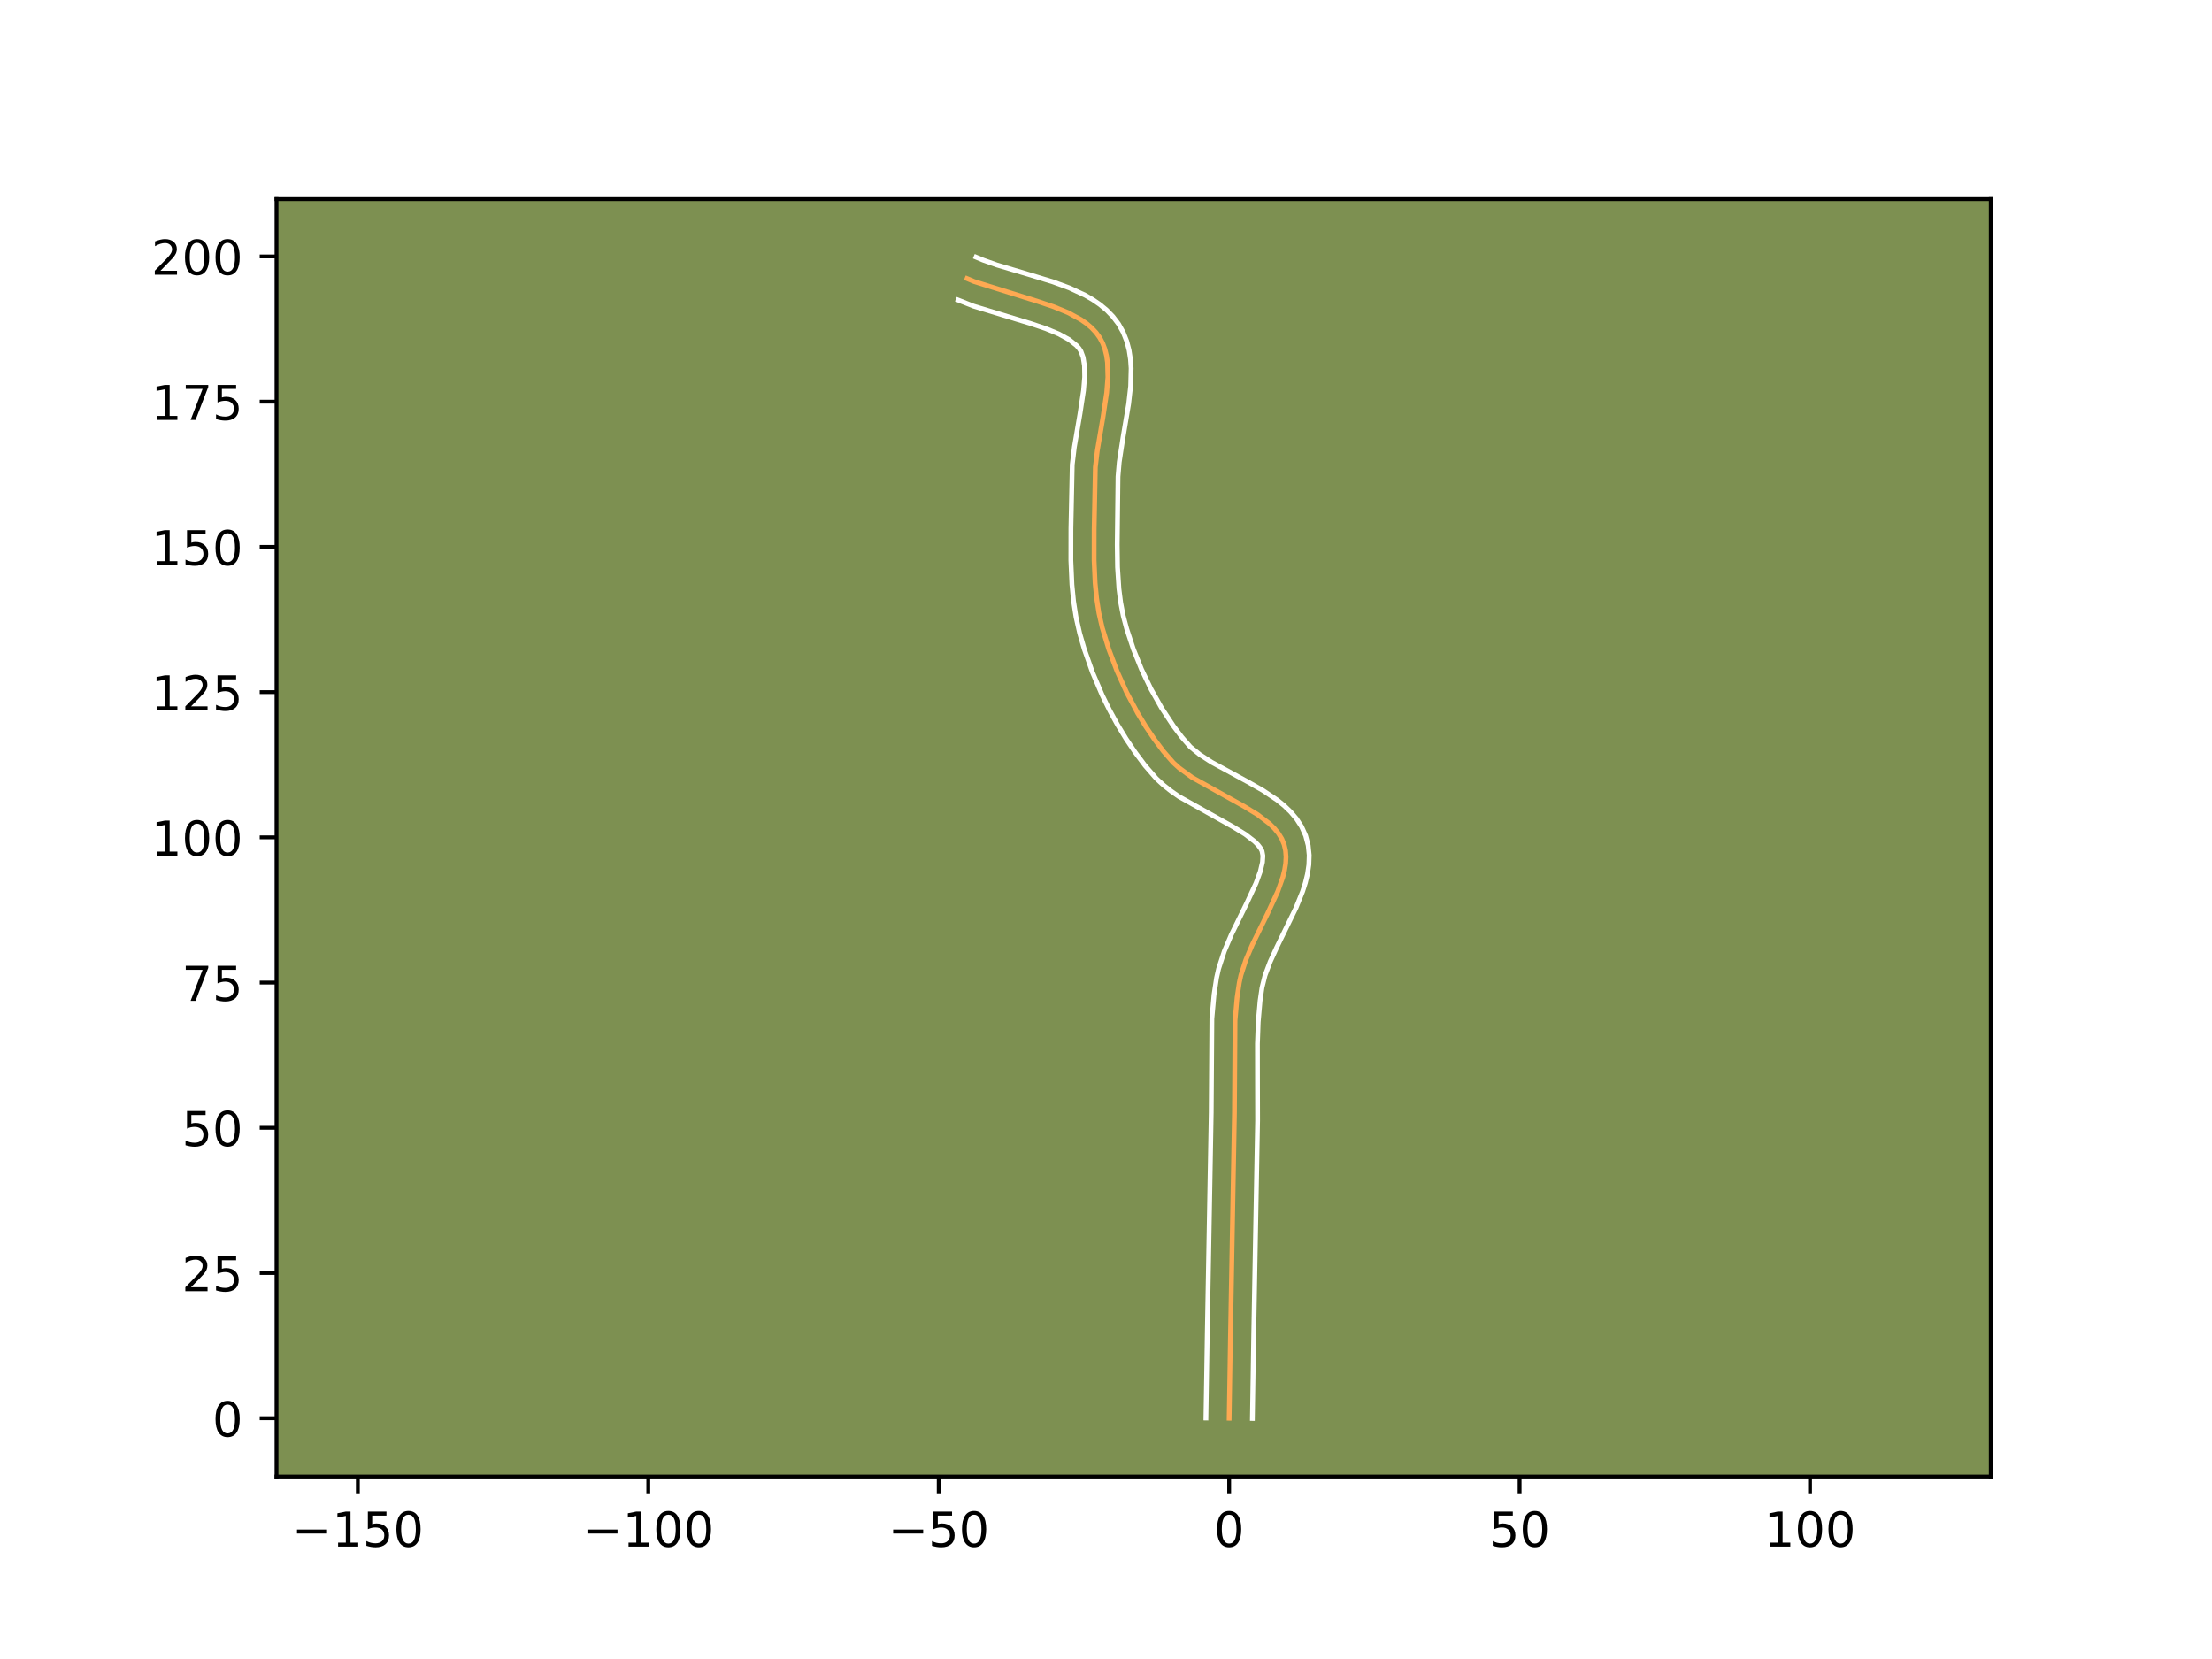 <?xml version="1.0" encoding="utf-8" standalone="no"?>
<!DOCTYPE svg PUBLIC "-//W3C//DTD SVG 1.1//EN"
  "http://www.w3.org/Graphics/SVG/1.1/DTD/svg11.dtd">
<!-- Created with matplotlib (https://matplotlib.org/) -->
<svg height="345.6pt" version="1.1" viewBox="0 0 460.8 345.6" width="460.8pt" xmlns="http://www.w3.org/2000/svg" xmlns:xlink="http://www.w3.org/1999/xlink">
 <defs>
  <style type="text/css">*{stroke-linecap:butt;stroke-linejoin:round;}</style>
 </defs>
 <g id="figure_1">
  <g id="patch_1">
   <path d="M 0 345.6 
L 460.8 345.6 
L 460.8 0 
L 0 0 
z
" style="fill:#ffffff;"/>
  </g>
  <g id="axes_1">
   <g id="patch_2">
    <path d="M 57.6 307.584 
L 414.72 307.584 
L 414.72 41.472 
L 57.6 41.472 
z
" style="fill:#7d9051;"/>
   </g>
   <g id="matplotlib.axis_1">
    <g id="xtick_1">
     <g id="line2d_1">
      <defs>
       <path d="M 0 0 
L 0 3.5 
" id="ma62a38150b" style="stroke:#000000;stroke-width:0.8;"/>
      </defs>
      <g>
       <use style="stroke:#000000;stroke-width:0.8;" x="74.545" xlink:href="#ma62a38150b" y="307.584"/>
      </g>
     </g>
     <g id="text_1">
      <!-- −150 -->
      <g transform="translate(60.811 322.182)scale(0.1 -0.1)">
       <defs>
        <path d="M 10.594 35.5 
L 73.188 35.5 
L 73.188 27.203 
L 10.594 27.203 
z
" id="DejaVuSans-8722"/>
        <path d="M 12.406 8.297 
L 28.516 8.297 
L 28.516 63.922 
L 10.984 60.406 
L 10.984 69.391 
L 28.422 72.906 
L 38.281 72.906 
L 38.281 8.297 
L 54.391 8.297 
L 54.391 0 
L 12.406 0 
z
" id="DejaVuSans-49"/>
        <path d="M 10.797 72.906 
L 49.516 72.906 
L 49.516 64.594 
L 19.828 64.594 
L 19.828 46.734 
Q 21.969 47.469 24.109 47.828 
Q 26.266 48.188 28.422 48.188 
Q 40.625 48.188 47.75 41.5 
Q 54.891 34.812 54.891 23.391 
Q 54.891 11.625 47.562 5.094 
Q 40.234 -1.422 26.906 -1.422 
Q 22.312 -1.422 17.547 -0.641 
Q 12.797 0.141 7.719 1.703 
L 7.719 11.625 
Q 12.109 9.234 16.797 8.062 
Q 21.484 6.891 26.703 6.891 
Q 35.156 6.891 40.078 11.328 
Q 45.016 15.766 45.016 23.391 
Q 45.016 31 40.078 35.438 
Q 35.156 39.891 26.703 39.891 
Q 22.75 39.891 18.812 39.016 
Q 14.891 38.141 10.797 36.281 
z
" id="DejaVuSans-53"/>
        <path d="M 31.781 66.406 
Q 24.172 66.406 20.328 58.906 
Q 16.5 51.422 16.5 36.375 
Q 16.5 21.391 20.328 13.891 
Q 24.172 6.391 31.781 6.391 
Q 39.453 6.391 43.281 13.891 
Q 47.125 21.391 47.125 36.375 
Q 47.125 51.422 43.281 58.906 
Q 39.453 66.406 31.781 66.406 
z
M 31.781 74.219 
Q 44.047 74.219 50.516 64.516 
Q 56.984 54.828 56.984 36.375 
Q 56.984 17.969 50.516 8.266 
Q 44.047 -1.422 31.781 -1.422 
Q 19.531 -1.422 13.062 8.266 
Q 6.594 17.969 6.594 36.375 
Q 6.594 54.828 13.062 64.516 
Q 19.531 74.219 31.781 74.219 
z
" id="DejaVuSans-48"/>
       </defs>
       <use xlink:href="#DejaVuSans-8722"/>
       <use x="83.789" xlink:href="#DejaVuSans-49"/>
       <use x="147.412" xlink:href="#DejaVuSans-53"/>
       <use x="211.035" xlink:href="#DejaVuSans-48"/>
      </g>
     </g>
    </g>
    <g id="xtick_2">
     <g id="line2d_2">
      <g>
       <use style="stroke:#000000;stroke-width:0.8;" x="135.049" xlink:href="#ma62a38150b" y="307.584"/>
      </g>
     </g>
     <g id="text_2">
      <!-- −100 -->
      <g transform="translate(121.315 322.182)scale(0.1 -0.1)">
       <use xlink:href="#DejaVuSans-8722"/>
       <use x="83.789" xlink:href="#DejaVuSans-49"/>
       <use x="147.412" xlink:href="#DejaVuSans-48"/>
       <use x="211.035" xlink:href="#DejaVuSans-48"/>
      </g>
     </g>
    </g>
    <g id="xtick_3">
     <g id="line2d_3">
      <g>
       <use style="stroke:#000000;stroke-width:0.8;" x="195.552" xlink:href="#ma62a38150b" y="307.584"/>
      </g>
     </g>
     <g id="text_3">
      <!-- −50 -->
      <g transform="translate(185 322.182)scale(0.1 -0.1)">
       <use xlink:href="#DejaVuSans-8722"/>
       <use x="83.789" xlink:href="#DejaVuSans-53"/>
       <use x="147.412" xlink:href="#DejaVuSans-48"/>
      </g>
     </g>
    </g>
    <g id="xtick_4">
     <g id="line2d_4">
      <g>
       <use style="stroke:#000000;stroke-width:0.8;" x="256.056" xlink:href="#ma62a38150b" y="307.584"/>
      </g>
     </g>
     <g id="text_4">
      <!-- 0 -->
      <g transform="translate(252.875 322.182)scale(0.1 -0.1)">
       <use xlink:href="#DejaVuSans-48"/>
      </g>
     </g>
    </g>
    <g id="xtick_5">
     <g id="line2d_5">
      <g>
       <use style="stroke:#000000;stroke-width:0.8;" x="316.56" xlink:href="#ma62a38150b" y="307.584"/>
      </g>
     </g>
     <g id="text_5">
      <!-- 50 -->
      <g transform="translate(310.197 322.182)scale(0.1 -0.1)">
       <use xlink:href="#DejaVuSans-53"/>
       <use x="63.623" xlink:href="#DejaVuSans-48"/>
      </g>
     </g>
    </g>
    <g id="xtick_6">
     <g id="line2d_6">
      <g>
       <use style="stroke:#000000;stroke-width:0.8;" x="377.063" xlink:href="#ma62a38150b" y="307.584"/>
      </g>
     </g>
     <g id="text_6">
      <!-- 100 -->
      <g transform="translate(367.52 322.182)scale(0.1 -0.1)">
       <use xlink:href="#DejaVuSans-49"/>
       <use x="63.623" xlink:href="#DejaVuSans-48"/>
       <use x="127.246" xlink:href="#DejaVuSans-48"/>
      </g>
     </g>
    </g>
   </g>
   <g id="matplotlib.axis_2">
    <g id="ytick_1">
     <g id="line2d_7">
      <defs>
       <path d="M 0 0 
L -3.5 0 
" id="m343332f426" style="stroke:#000000;stroke-width:0.8;"/>
      </defs>
      <g>
       <use style="stroke:#000000;stroke-width:0.8;" x="57.6" xlink:href="#m343332f426" y="295.441"/>
      </g>
     </g>
     <g id="text_7">
      <!-- 0 -->
      <g transform="translate(44.237 299.241)scale(0.1 -0.1)">
       <use xlink:href="#DejaVuSans-48"/>
      </g>
     </g>
    </g>
    <g id="ytick_2">
     <g id="line2d_8">
      <g>
       <use style="stroke:#000000;stroke-width:0.8;" x="57.6" xlink:href="#m343332f426" y="265.19"/>
      </g>
     </g>
     <g id="text_8">
      <!-- 25 -->
      <g transform="translate(37.875 268.989)scale(0.1 -0.1)">
       <defs>
        <path d="M 19.188 8.297 
L 53.609 8.297 
L 53.609 0 
L 7.328 0 
L 7.328 8.297 
Q 12.938 14.109 22.625 23.891 
Q 32.328 33.688 34.812 36.531 
Q 39.547 41.844 41.422 45.531 
Q 43.312 49.219 43.312 52.781 
Q 43.312 58.594 39.234 62.25 
Q 35.156 65.922 28.609 65.922 
Q 23.969 65.922 18.812 64.312 
Q 13.672 62.703 7.812 59.422 
L 7.812 69.391 
Q 13.766 71.781 18.938 73 
Q 24.125 74.219 28.422 74.219 
Q 39.75 74.219 46.484 68.547 
Q 53.219 62.891 53.219 53.422 
Q 53.219 48.922 51.531 44.891 
Q 49.859 40.875 45.406 35.406 
Q 44.188 33.984 37.641 27.219 
Q 31.109 20.453 19.188 8.297 
z
" id="DejaVuSans-50"/>
       </defs>
       <use xlink:href="#DejaVuSans-50"/>
       <use x="63.623" xlink:href="#DejaVuSans-53"/>
      </g>
     </g>
    </g>
    <g id="ytick_3">
     <g id="line2d_9">
      <g>
       <use style="stroke:#000000;stroke-width:0.8;" x="57.6" xlink:href="#m343332f426" y="234.938"/>
      </g>
     </g>
     <g id="text_9">
      <!-- 50 -->
      <g transform="translate(37.875 238.737)scale(0.1 -0.1)">
       <use xlink:href="#DejaVuSans-53"/>
       <use x="63.623" xlink:href="#DejaVuSans-48"/>
      </g>
     </g>
    </g>
    <g id="ytick_4">
     <g id="line2d_10">
      <g>
       <use style="stroke:#000000;stroke-width:0.8;" x="57.6" xlink:href="#m343332f426" y="204.686"/>
      </g>
     </g>
     <g id="text_10">
      <!-- 75 -->
      <g transform="translate(37.875 208.485)scale(0.1 -0.1)">
       <defs>
        <path d="M 8.203 72.906 
L 55.078 72.906 
L 55.078 68.703 
L 28.609 0 
L 18.312 0 
L 43.219 64.594 
L 8.203 64.594 
z
" id="DejaVuSans-55"/>
       </defs>
       <use xlink:href="#DejaVuSans-55"/>
       <use x="63.623" xlink:href="#DejaVuSans-53"/>
      </g>
     </g>
    </g>
    <g id="ytick_5">
     <g id="line2d_11">
      <g>
       <use style="stroke:#000000;stroke-width:0.8;" x="57.6" xlink:href="#m343332f426" y="174.434"/>
      </g>
     </g>
     <g id="text_11">
      <!-- 100 -->
      <g transform="translate(31.512 178.233)scale(0.1 -0.1)">
       <use xlink:href="#DejaVuSans-49"/>
       <use x="63.623" xlink:href="#DejaVuSans-48"/>
       <use x="127.246" xlink:href="#DejaVuSans-48"/>
      </g>
     </g>
    </g>
    <g id="ytick_6">
     <g id="line2d_12">
      <g>
       <use style="stroke:#000000;stroke-width:0.8;" x="57.6" xlink:href="#m343332f426" y="144.182"/>
      </g>
     </g>
     <g id="text_12">
      <!-- 125 -->
      <g transform="translate(31.512 147.981)scale(0.1 -0.1)">
       <use xlink:href="#DejaVuSans-49"/>
       <use x="63.623" xlink:href="#DejaVuSans-50"/>
       <use x="127.246" xlink:href="#DejaVuSans-53"/>
      </g>
     </g>
    </g>
    <g id="ytick_7">
     <g id="line2d_13">
      <g>
       <use style="stroke:#000000;stroke-width:0.8;" x="57.6" xlink:href="#m343332f426" y="113.93"/>
      </g>
     </g>
     <g id="text_13">
      <!-- 150 -->
      <g transform="translate(31.512 117.73)scale(0.1 -0.1)">
       <use xlink:href="#DejaVuSans-49"/>
       <use x="63.623" xlink:href="#DejaVuSans-53"/>
       <use x="127.246" xlink:href="#DejaVuSans-48"/>
      </g>
     </g>
    </g>
    <g id="ytick_8">
     <g id="line2d_14">
      <g>
       <use style="stroke:#000000;stroke-width:0.8;" x="57.6" xlink:href="#m343332f426" y="83.679"/>
      </g>
     </g>
     <g id="text_14">
      <!-- 175 -->
      <g transform="translate(31.512 87.478)scale(0.1 -0.1)">
       <use xlink:href="#DejaVuSans-49"/>
       <use x="63.623" xlink:href="#DejaVuSans-55"/>
       <use x="127.246" xlink:href="#DejaVuSans-53"/>
      </g>
     </g>
    </g>
    <g id="ytick_9">
     <g id="line2d_15">
      <g>
       <use style="stroke:#000000;stroke-width:0.8;" x="57.6" xlink:href="#m343332f426" y="53.427"/>
      </g>
     </g>
     <g id="text_15">
      <!-- 200 -->
      <g transform="translate(31.512 57.226)scale(0.1 -0.1)">
       <use xlink:href="#DejaVuSans-50"/>
       <use x="63.623" xlink:href="#DejaVuSans-48"/>
       <use x="127.246" xlink:href="#DejaVuSans-48"/>
      </g>
     </g>
    </g>
   </g>
   <g id="line2d_16">
    <path clip-path="url(#p49ec1664b3)" d="M 256.056 295.441 
L 256.335 277.93 
L 257.16 231.757 
L 257.284 212.565 
L 257.705 207.834 
L 258.168 204.714 
L 258.508 203.151 
L 259.531 199.978 
L 260.89 196.768 
L 264.03 190.365 
L 266.179 185.703 
L 267.238 182.722 
L 267.601 181.281 
L 267.829 179.878 
L 267.903 178.519 
L 267.805 177.205 
L 267.516 175.942 
L 267.022 174.746 
L 266.333 173.624 
L 265.468 172.568 
L 264.446 171.569 
L 262.008 169.711 
L 259.173 167.98 
L 248.344 161.958 
L 245.626 159.969 
L 244.425 158.887 
L 242.371 156.529 
L 240.476 154.004 
L 238.687 151.351 
L 237.009 148.588 
L 234.715 144.28 
L 232.705 139.833 
L 231.001 135.312 
L 229.622 130.782 
L 228.93 127.739 
L 228.445 124.636 
L 228.134 121.483 
L 227.919 116.687 
L 227.929 110.224 
L 228.181 97.301 
L 228.59 93.894 
L 229.769 86.923 
L 230.539 81.804 
L 230.792 78.561 
L 230.708 75.527 
L 230.506 74.108 
L 230.179 72.765 
L 229.713 71.506 
L 229.094 70.338 
L 228.318 69.267 
L 227.394 68.287 
L 226.337 67.391 
L 225.159 66.571 
L 222.488 65.127 
L 219.483 63.892 
L 216.243 62.803 
L 202.95 58.658 
L 201.458 58.033 
L 201.458 58.033 
" style="fill:none;stroke:#fea952;stroke-linecap:square;"/>
   </g>
   <g id="line2d_17">
    <path clip-path="url(#p49ec1664b3)" d="M 251.216 295.395 
L 251.495 277.832 
L 252.319 231.75 
L 252.455 212.235 
L 252.908 207.187 
L 253.438 203.684 
L 253.861 201.796 
L 255.043 198.166 
L 256.514 194.701 
L 259.678 188.247 
L 261.661 183.966 
L 262.545 181.539 
L 262.996 179.616 
L 263.086 178.283 
L 262.898 177.279 
L 262.589 176.692 
L 262.085 176.03 
L 261.379 175.314 
L 259.408 173.794 
L 256.833 172.218 
L 245.598 165.944 
L 243.967 164.811 
L 242.386 163.565 
L 240.879 162.182 
L 238.538 159.485 
L 236.497 156.76 
L 234.579 153.911 
L 232.788 150.957 
L 231.128 147.915 
L 229.601 144.803 
L 227.573 140.038 
L 225.873 135.209 
L 224.923 131.943 
L 224.16 128.561 
L 223.635 125.173 
L 223.303 121.79 
L 223.079 116.749 
L 223.089 110.141 
L 223.367 96.794 
L 223.807 93.149 
L 224.996 86.122 
L 225.722 81.33 
L 225.952 78.539 
L 225.916 76.209 
L 225.64 74.445 
L 225.176 73.18 
L 224.795 72.587 
L 224.265 71.98 
L 222.717 70.75 
L 220.553 69.564 
L 217.884 68.461 
L 214.837 67.435 
L 202.816 63.774 
L 199.59 62.499 
L 199.59 62.499 
" style="fill:none;stroke:#ffffff;stroke-linecap:square;"/>
   </g>
   <g id="line2d_18">
    <path clip-path="url(#p49ec1664b3)" d="M 260.896 295.488 
L 261.174 278.028 
L 261.984 233.401 
L 261.964 225.298 
L 261.95 217.448 
L 262.113 212.895 
L 262.501 208.482 
L 262.897 205.743 
L 263.532 203.183 
L 264.603 200.337 
L 265.995 197.293 
L 269.965 189.15 
L 271.361 185.695 
L 271.932 183.904 
L 272.379 182.056 
L 272.662 180.141 
L 272.73 178.158 
L 272.523 176.127 
L 271.99 174.095 
L 271.147 172.213 
L 270.077 170.557 
L 268.85 169.106 
L 267.512 167.824 
L 266.091 166.675 
L 263.076 164.657 
L 259.931 162.871 
L 252.389 158.778 
L 249.91 157.169 
L 247.971 155.593 
L 246.203 153.572 
L 244.456 151.249 
L 242 147.518 
L 239.77 143.554 
L 237.794 139.428 
L 236.098 135.213 
L 234.705 130.983 
L 233.987 128.284 
L 233.457 125.522 
L 233.092 122.65 
L 232.801 118.162 
L 232.736 113.495 
L 232.899 99.282 
L 233.156 96.256 
L 233.923 91.253 
L 235.121 84.107 
L 235.533 80.436 
L 235.63 76.72 
L 235.5 74.845 
L 235.209 72.962 
L 234.718 71.085 
L 233.99 69.24 
L 233.013 67.496 
L 231.84 65.947 
L 230.524 64.595 
L 229.102 63.419 
L 227.601 62.392 
L 226.037 61.49 
L 222.768 59.973 
L 219.372 58.727 
L 214.208 57.147 
L 207.68 55.205 
L 204.818 54.192 
L 203.326 53.568 
L 203.326 53.568 
" style="fill:none;stroke:#ffffff;stroke-linecap:square;"/>
   </g>
   <g id="patch_3">
    <path d="M 57.6 307.584 
L 57.6 41.472 
" style="fill:none;stroke:#000000;stroke-linecap:square;stroke-linejoin:miter;stroke-width:0.8;"/>
   </g>
   <g id="patch_4">
    <path d="M 414.72 307.584 
L 414.72 41.472 
" style="fill:none;stroke:#000000;stroke-linecap:square;stroke-linejoin:miter;stroke-width:0.8;"/>
   </g>
   <g id="patch_5">
    <path d="M 57.6 307.584 
L 414.72 307.584 
" style="fill:none;stroke:#000000;stroke-linecap:square;stroke-linejoin:miter;stroke-width:0.8;"/>
   </g>
   <g id="patch_6">
    <path d="M 57.6 41.472 
L 414.72 41.472 
" style="fill:none;stroke:#000000;stroke-linecap:square;stroke-linejoin:miter;stroke-width:0.8;"/>
   </g>
  </g>
 </g>
 <defs>
  <clipPath id="p49ec1664b3">
   <rect height="266.112" width="357.12" x="57.6" y="41.472"/>
  </clipPath>
 </defs>
</svg>
